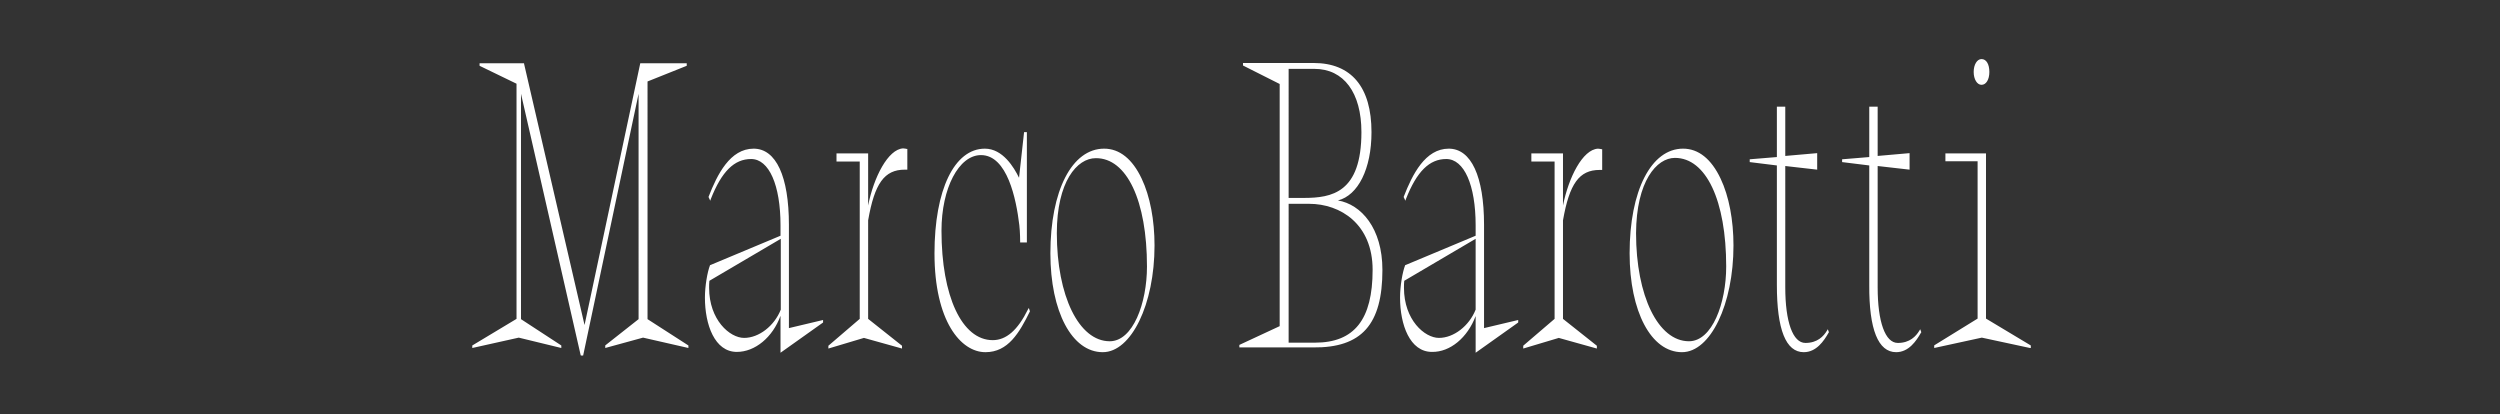 <svg
  xmlns="http://www.w3.org/2000/svg"
  viewBox="0 0 893 148"
  style="enable-background: new 0 0 893 148"
  xml:space="preserve"
>
  <rect x="0" y="0" width="893" height="148" fill="#333333" stroke="none"/>
  <path
    d="m216.3 123.3-.1.1v.9l13.5-3.7 16.2 3.7v-.9l-14.6-9.4V29.1l14-5.6v-.9h-16.6l-19.9 93.5-21.6-93.3v-.2h-15.9v.9l13.2 6.4v84l-15.8 9.5v.9l16.6-3.7 15.2 3.7v-.9l-14.4-9.4V33.5l21.3 93.3.1.2h.8l19.8-93.5V114zm77.7-9-12.2 2.9V80.3c0-17.3-4.6-27.2-12.6-27.2-8.4 0-13 9.2-16.1 17.2v.1l.6 1.3.2-.6c3.9-9.9 8.4-14.3 14.4-14.3 6.4 0 10.5 9.3 10.5 23.7v3.7l-25.1 10.5h-.1v.1c-.9 2.3-1.8 7.3-1.8 11.5 0 9.7 3.5 19.4 11.4 19.4 6.5 0 12.8-5.2 15.6-12.9V126l15.2-10.8v-.9zm-28.2 6.4c-5.1 0-12.5-6.4-12.5-17.9 0-.9 0-1.8.1-2.5l25.5-15v25.3c-2.3 5.8-7.8 10.1-13.1 10.1zm57.4-60.1h.9v-7.4h-.2s-.8-.2-1.3-.2c-5.4.3-10.5 10.3-12.5 20.4V54.8h-11.3v2.9h8.3v56.2l-11.2 9.6v1l12.7-3.8 13.6 3.8v-1l-12.1-9.6V78.7c2.3-13.2 5.8-18.1 13.1-18.1zm44.7 50.6-.4-1.2-.3.5c-3.7 7.5-7.8 11-12.6 11-11 0-18.3-15.7-18.3-39.1 0-15.2 6.2-27 14.1-27 9.4 0 12.6 15.7 13.7 25 .3 2.5.3 6 .3 6v.2h2.4V47.2h-1L364 63.5c-1.8-3.7-5.8-10.4-12.2-10.4-10.9 0-18 14.7-18 37.4 0 24.2 9.4 35.3 18.2 35.3 8.1 0 12.1-6.9 15.9-14.6zm44.5-23.5c0-9.1-1.6-17.6-4.6-23.9-3.3-7-7.9-10.7-13.4-10.7-11.5 0-19.2 15-19.2 37.4 0 20.8 7.7 35.3 18.7 35.3 10.2 0 18.5-17.1 18.5-38.1zm-2.7 7.5c0 13.1-5 26.7-13.3 26.7-11 0-18.9-16.2-18.9-38.6 0-18.4 7.2-26.8 13.9-26.8 11.1-.1 18.3 15.2 18.3 38.7zm84.1 1.2c0-14.9-7.6-23.4-15.9-24.8 7.2-1.8 12-11.3 12-24.4 0-16.1-7.2-24.7-20.7-24.7H444v.9l13.1 6.6v86.5l-14.4 6.7v.9H469c17.4.2 24.8-8.2 24.8-27.7zm-33.5-25.7V24.6h9.2c10.5 0 16.8 8.5 16.8 22.6 0 21.7-10.6 23.5-20.6 23.5h-5.4zm30 25.7c0 17.7-6.5 26-20.6 26h-9.4V72.8h7.3c11.3 0 22.7 7.3 22.7 23.6zm36.8 16.5V126l15.2-10.8v-.9l-12.2 2.9V80.3c0-17.3-4.6-27.2-12.6-27.2-8.4 0-13 9.2-16.1 17.2v.1l.6 1.3.2-.6c3.9-9.9 8.4-14.3 14.4-14.3 6.4 0 10.5 9.3 10.5 23.7v3.7L502 94.7h-.1v.1c-.9 2.3-1.8 7.3-1.8 11.5 0 9.7 3.5 19.4 11.4 19.4 6.5.1 12.7-5.1 15.6-12.8zm-13.1 7.8c-5.1 0-12.5-6.4-12.5-17.9 0-.9 0-1.8.1-2.5l25.5-15v25.3c-2.3 5.8-7.8 10.1-13.1 10.1zm44.3-47.3V54.8H547v2.9h8.3v56.2l-11.1 9.5-.1.1v1l12.7-3.8 13.6 3.8v-1l-12.1-9.6V78.7c2.3-13.1 5.8-18 13.1-18h.9v-7.4h-.2s-.8-.2-1.3-.2c-5.5.3-10.5 10.3-12.5 20.3zm23.8 17.1c0 20.8 7.7 35.3 18.7 35.3 10.2 0 18.4-17.1 18.4-38.1 0-9.1-1.6-17.6-4.6-23.9-3.3-7-7.9-10.7-13.4-10.7-11.4 0-19.1 15-19.1 37.4zm16.2-34.1c11.1 0 18.3 15.2 18.3 38.8 0 13.1-5 26.7-13.3 26.7-11 0-18.9-16.2-18.9-38.6.1-18.5 7.3-26.9 13.9-26.9zm46 69.4c4.5 0 7.2-4 8.9-7l.1-.1-.4-1.1-.3.5c-1.2 2-3.4 4.4-7.7 4.4-4.5 0-7.2-7.5-7.2-19.9V59.3l11.4 1.3v-5.9l-11.4 1V38.1h-3v18l-9.7.8v1l9.7 1.2v42.7c0 15.9 3.2 24 9.6 24zm33 0c4.5 0 7.2-4 8.9-7l.1-.1-.4-1.1-.3.5c-1.2 2-3.4 4.4-7.7 4.4-4.5 0-7.2-7.5-7.2-19.9V59.3l11.4 1.3v-5.9l-11.4 1V38.1h-3v18l-9.7.8v1l9.7 1.2v42.7c-.1 15.9 3.2 24 9.6 24zm48.1-1.5v-.9l-16-9.6v-59h-14.5v2.8h11.5v56.2l-15.4 9.5-.1.1v.9l17-3.7 17.2 3.7zm-14.8-98.6c0-2.8-1.1-4.6-2.8-4.6-1.6 0-2.8 2-2.8 4.6 0 2.6 1.2 4.6 2.8 4.6 1.6 0 2.8-1.8 2.8-4.6z"
    style="fill: #fff"
  />
</svg>

